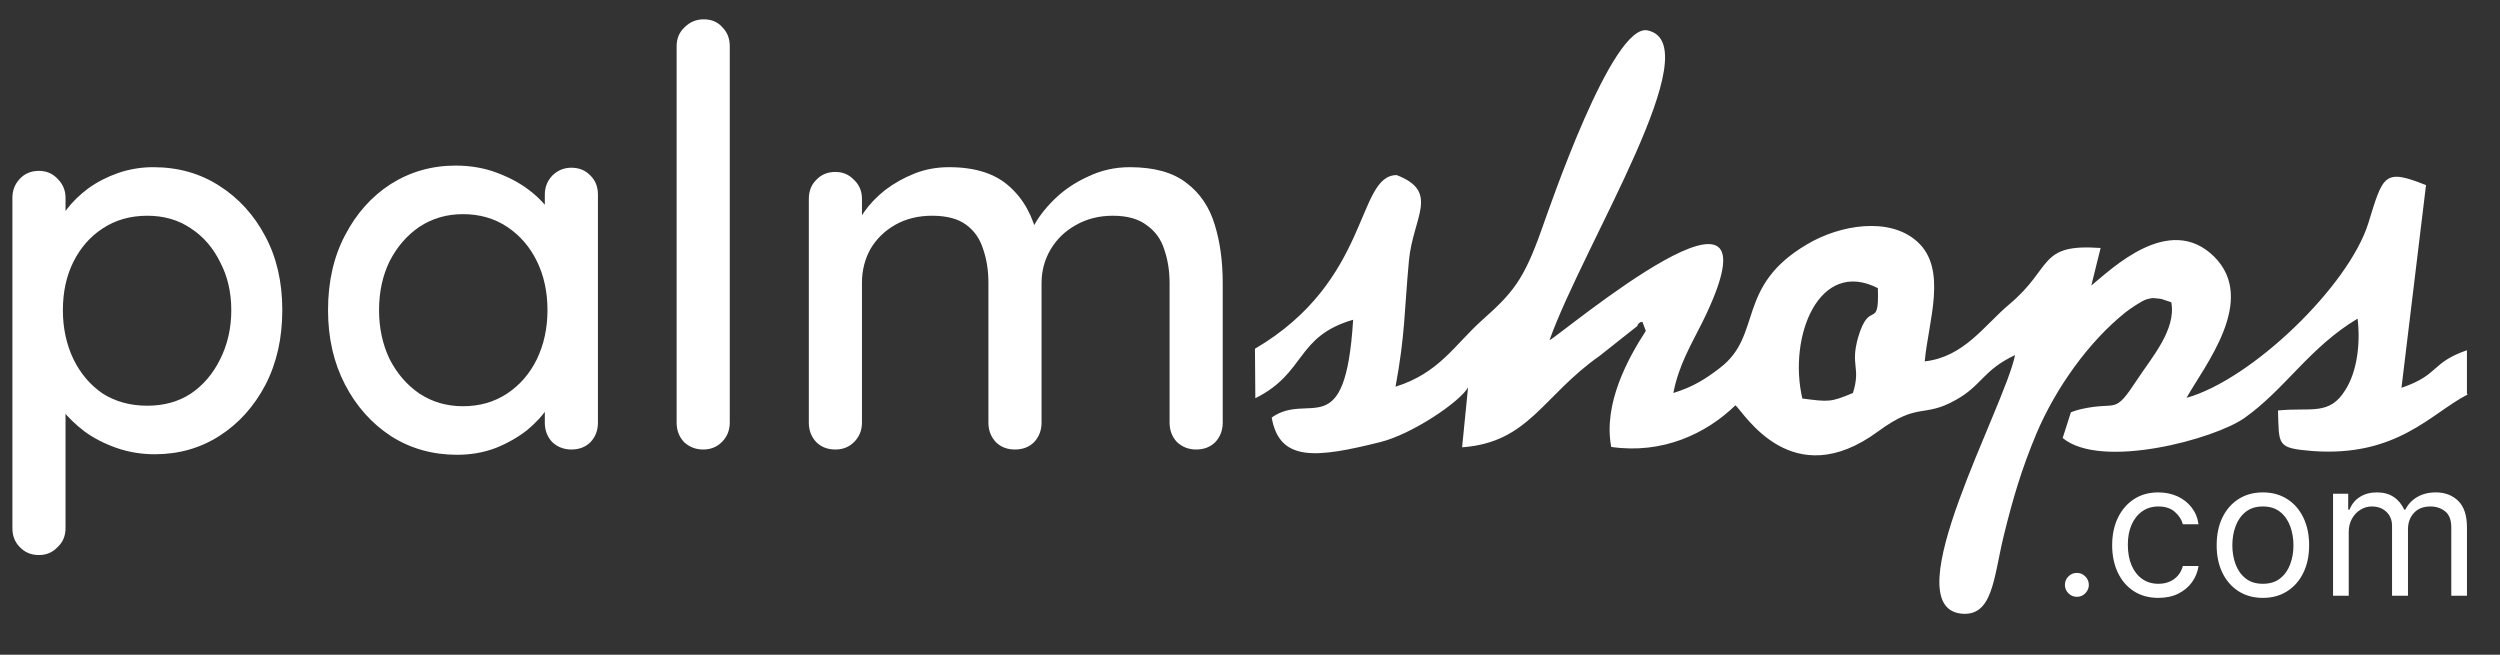 <svg width="126" height="33" viewBox="0 0 126 33" fill="none" xmlns="http://www.w3.org/2000/svg">
<rect x="0" y="0" width="126" height="33" fill="#333333" stroke="none"/>
<path fill-rule="evenodd" clip-rule="evenodd" d="M124.333 19.845V17.652C122.496 18.289 122.964 18.889 121.034 19.545L122.271 9.33C120.153 8.487 120.116 8.805 119.366 11.242C118.372 14.428 113.481 19.133 110.201 20.051C111.1 18.439 113.799 15.122 111.588 12.929C109.32 10.698 106.396 13.585 105.402 14.391L105.871 12.498C102.704 12.273 103.491 13.472 101.279 15.328C100.005 16.396 98.993 17.989 97.006 18.214C97.193 16.171 98.168 13.566 96.631 12.179C95.225 10.905 92.714 11.336 91.083 12.31C87.466 14.428 88.853 16.883 86.697 18.533C85.948 19.114 85.31 19.507 84.336 19.807C84.617 18.383 85.216 17.408 85.797 16.246C90.371 6.968 78.6 16.94 78.094 17.146C79.837 12.273 86.229 2.227 83.042 1.533C81.262 1.139 78.094 10.473 77.701 11.56C76.801 14.11 76.239 14.765 74.721 16.115C73.296 17.39 72.546 18.795 70.335 19.489C70.822 16.846 70.766 15.796 71.01 13.135C71.216 10.942 72.584 9.667 70.391 8.824C68.348 8.843 69.098 14.147 63.25 17.577L63.269 20.07C65.837 18.795 65.293 16.958 68.198 16.115C67.805 22.469 65.986 19.695 64.093 21.044C64.487 23.293 66.343 23.087 69.566 22.281C71.159 21.888 73.577 20.257 73.99 19.526L73.69 22.544C77.063 22.3 77.738 19.957 80.625 17.933L82.518 16.434C82.536 16.34 82.649 16.209 82.78 16.227L82.949 16.677C82.049 18.064 80.793 20.351 81.206 22.525C83.773 22.9 85.985 21.869 87.466 20.426C87.915 20.819 90.315 24.943 94.663 21.738C96.706 20.238 96.931 21.082 98.561 20.163C99.892 19.432 99.93 18.664 101.56 17.895C101.017 20.557 95.469 30.472 98.805 30.922C100.436 31.128 100.473 29.141 100.979 27.042C101.448 25.13 101.879 23.668 102.629 21.869C103.603 19.564 105.271 17.221 107.127 15.74C107.314 15.59 107.97 15.14 108.195 15.084C108.533 14.99 108.551 15.028 108.926 15.065L109.432 15.234C109.695 16.602 108.439 18.027 107.727 19.114C106.508 20.969 106.771 20.201 104.915 20.613C104.821 20.632 104.709 20.669 104.634 20.688C104.559 20.707 104.428 20.763 104.372 20.782L103.959 22.075C105.89 23.687 111.625 22.131 113.125 21.063C115.167 19.62 116.404 17.502 118.822 16.059C118.972 17.296 118.804 18.72 118.204 19.657C117.398 20.969 116.461 20.52 114.811 20.688C114.868 22.45 114.736 22.581 116.536 22.731C120.828 23.05 122.533 20.819 124.37 19.882L124.333 19.845ZM90.839 20.088C90.108 16.958 91.683 13.004 94.644 14.522C94.719 16.715 94.232 15.028 93.651 16.996C93.238 18.458 93.801 18.477 93.388 19.807C92.264 20.276 92.17 20.257 90.858 20.088H90.839Z" fill="white"/>
<path d="M104.674 30.079C104.509 30.079 104.367 30.02 104.249 29.902C104.131 29.784 104.071 29.642 104.071 29.477C104.071 29.312 104.131 29.17 104.249 29.052C104.367 28.933 104.509 28.874 104.674 28.874C104.839 28.874 104.981 28.933 105.099 29.052C105.217 29.17 105.277 29.312 105.277 29.477C105.277 29.586 105.249 29.687 105.193 29.778C105.139 29.87 105.067 29.943 104.975 29.999C104.886 30.053 104.786 30.079 104.674 30.079ZM108.783 30.133C108.301 30.133 107.886 30.019 107.538 29.791C107.19 29.564 106.922 29.25 106.735 28.851C106.547 28.451 106.453 27.995 106.453 27.482C106.453 26.959 106.549 26.498 106.741 26.099C106.935 25.697 107.206 25.384 107.551 25.158C107.9 24.93 108.306 24.817 108.77 24.817C109.132 24.817 109.458 24.884 109.748 25.017C110.038 25.151 110.276 25.339 110.461 25.58C110.646 25.821 110.761 26.102 110.806 26.424H110.016C109.955 26.189 109.821 25.982 109.614 25.801C109.408 25.618 109.132 25.526 108.783 25.526C108.475 25.526 108.205 25.607 107.973 25.767C107.743 25.926 107.564 26.15 107.434 26.44C107.307 26.728 107.243 27.066 107.243 27.455C107.243 27.852 107.306 28.198 107.431 28.493C107.558 28.787 107.737 29.016 107.967 29.179C108.199 29.342 108.471 29.423 108.783 29.423C108.989 29.423 109.175 29.388 109.343 29.316C109.51 29.245 109.652 29.142 109.768 29.008C109.884 28.874 109.966 28.713 110.016 28.526H110.806C110.761 28.83 110.65 29.103 110.474 29.346C110.3 29.587 110.069 29.779 109.781 29.922C109.495 30.063 109.163 30.133 108.783 30.133ZM114.05 30.133C113.585 30.133 113.178 30.023 112.828 29.802C112.48 29.581 112.207 29.271 112.011 28.874C111.817 28.477 111.72 28.013 111.72 27.482C111.72 26.946 111.817 26.478 112.011 26.079C112.207 25.679 112.48 25.369 112.828 25.148C113.178 24.927 113.585 24.817 114.05 24.817C114.514 24.817 114.92 24.927 115.268 25.148C115.619 25.369 115.891 25.679 116.085 26.079C116.282 26.478 116.38 26.946 116.38 27.482C116.38 28.013 116.282 28.477 116.085 28.874C115.891 29.271 115.619 29.581 115.268 29.802C114.92 30.023 114.514 30.133 114.05 30.133ZM114.05 29.423C114.402 29.423 114.692 29.333 114.92 29.152C115.148 28.971 115.316 28.734 115.426 28.439C115.535 28.144 115.59 27.825 115.59 27.482C115.59 27.138 115.535 26.817 115.426 26.521C115.316 26.224 115.148 25.984 114.92 25.801C114.692 25.618 114.402 25.526 114.05 25.526C113.697 25.526 113.407 25.618 113.179 25.801C112.952 25.984 112.783 26.224 112.674 26.521C112.564 26.817 112.51 27.138 112.51 27.482C112.51 27.825 112.564 28.144 112.674 28.439C112.783 28.734 112.952 28.971 113.179 29.152C113.407 29.333 113.697 29.423 114.05 29.423ZM117.586 30.026V24.884H118.349V25.687H118.416C118.523 25.413 118.696 25.199 118.935 25.048C119.174 24.894 119.461 24.817 119.795 24.817C120.135 24.817 120.417 24.894 120.642 25.048C120.87 25.199 121.048 25.413 121.175 25.687H121.228C121.36 25.421 121.558 25.21 121.821 25.054C122.084 24.896 122.4 24.817 122.768 24.817C123.228 24.817 123.604 24.96 123.897 25.248C124.189 25.534 124.335 25.979 124.335 26.584V30.026H123.545V26.584C123.545 26.205 123.441 25.934 123.234 25.771C123.026 25.608 122.782 25.526 122.501 25.526C122.139 25.526 121.859 25.636 121.66 25.854C121.462 26.071 121.362 26.345 121.362 26.678V30.026H120.559V26.504C120.559 26.212 120.464 25.976 120.274 25.797C120.085 25.617 119.84 25.526 119.541 25.526C119.336 25.526 119.144 25.581 118.965 25.69C118.789 25.8 118.646 25.951 118.537 26.146C118.43 26.338 118.376 26.56 118.376 26.812V30.026H117.586Z" fill="white"/>
<path d="M7.721 8.426C8.971 8.426 10.078 8.737 11.041 9.357C12.023 9.978 12.8 10.829 13.371 11.91C13.942 12.974 14.228 14.215 14.228 15.634C14.228 17.052 13.942 18.311 13.371 19.41C12.8 20.492 12.032 21.343 11.068 21.963C10.104 22.584 9.015 22.894 7.801 22.894C7.123 22.894 6.48 22.788 5.873 22.575C5.266 22.362 4.731 22.088 4.267 21.751C3.803 21.396 3.419 21.024 3.115 20.634C2.83 20.244 2.651 19.88 2.58 19.543L3.303 19.198V26.618C3.303 27.008 3.169 27.327 2.901 27.575C2.651 27.841 2.339 27.974 1.964 27.974C1.571 27.974 1.25 27.841 1 27.575C0.75 27.327 0.625 27.008 0.625 26.618V9.969C0.625 9.596 0.75 9.277 1 9.011C1.25 8.745 1.571 8.612 1.964 8.612C2.339 8.612 2.651 8.745 2.901 9.011C3.169 9.277 3.303 9.596 3.303 9.969V11.804L2.874 11.565C2.928 11.228 3.097 10.882 3.383 10.527C3.669 10.155 4.026 9.809 4.454 9.49C4.9 9.171 5.4 8.914 5.954 8.719C6.525 8.524 7.114 8.426 7.721 8.426ZM7.427 10.873C6.57 10.873 5.82 11.086 5.177 11.511C4.552 11.919 4.061 12.478 3.704 13.187C3.347 13.896 3.169 14.712 3.169 15.634C3.169 16.538 3.347 17.362 3.704 18.107C4.061 18.834 4.552 19.41 5.177 19.836C5.82 20.244 6.57 20.448 7.427 20.448C8.266 20.448 8.997 20.244 9.622 19.836C10.247 19.41 10.738 18.834 11.095 18.107C11.47 17.362 11.657 16.538 11.657 15.634C11.657 14.729 11.47 13.923 11.095 13.213C10.738 12.486 10.247 11.919 9.622 11.511C8.997 11.086 8.266 10.873 7.427 10.873Z" fill="white"/>
<path d="M28.797 8.453C29.19 8.453 29.512 8.586 29.762 8.852C30.012 9.1 30.136 9.419 30.136 9.809V21.299C30.136 21.689 30.012 22.017 29.762 22.283C29.512 22.531 29.19 22.655 28.797 22.655C28.423 22.655 28.101 22.531 27.834 22.283C27.584 22.017 27.459 21.689 27.459 21.299V19.384L28.021 19.463C28.021 19.783 27.887 20.137 27.619 20.527C27.369 20.917 27.021 21.299 26.575 21.671C26.129 22.026 25.602 22.327 24.995 22.575C24.388 22.806 23.737 22.921 23.04 22.921C21.809 22.921 20.702 22.611 19.72 21.99C18.738 21.352 17.962 20.483 17.39 19.384C16.819 18.284 16.533 17.034 16.533 15.634C16.533 14.197 16.819 12.939 17.39 11.857C17.962 10.758 18.729 9.898 19.693 9.277C20.675 8.657 21.764 8.346 22.96 8.346C23.728 8.346 24.433 8.471 25.076 8.719C25.736 8.967 26.307 9.286 26.789 9.676C27.271 10.066 27.637 10.483 27.887 10.926C28.155 11.352 28.289 11.76 28.289 12.15L27.459 12.229V9.809C27.459 9.437 27.584 9.118 27.834 8.852C28.101 8.586 28.423 8.453 28.797 8.453ZM23.335 20.474C24.174 20.474 24.915 20.261 25.558 19.836C26.2 19.41 26.7 18.834 27.057 18.107C27.414 17.362 27.593 16.538 27.593 15.634C27.593 14.712 27.414 13.887 27.057 13.16C26.7 12.433 26.2 11.857 25.558 11.432C24.915 11.006 24.174 10.793 23.335 10.793C22.514 10.793 21.782 11.006 21.139 11.432C20.514 11.857 20.015 12.433 19.64 13.16C19.283 13.887 19.104 14.712 19.104 15.634C19.104 16.538 19.283 17.362 19.64 18.107C20.015 18.834 20.514 19.41 21.139 19.836C21.782 20.261 22.514 20.474 23.335 20.474Z" fill="white"/>
<path d="M36.78 21.299C36.78 21.689 36.646 22.017 36.378 22.283C36.128 22.531 35.816 22.655 35.441 22.655C35.066 22.655 34.745 22.531 34.477 22.283C34.227 22.017 34.102 21.689 34.102 21.299V2.33C34.102 1.94 34.236 1.621 34.504 1.373C34.772 1.107 35.093 0.974 35.468 0.974C35.86 0.974 36.173 1.107 36.405 1.373C36.655 1.621 36.78 1.94 36.78 2.33V21.299Z" fill="white"/>
<path d="M47.834 8.426C49.156 8.426 50.173 8.754 50.887 9.41C51.601 10.049 52.074 10.917 52.306 12.017L51.878 11.884L52.065 11.458C52.297 10.997 52.646 10.536 53.11 10.075C53.592 9.596 54.163 9.206 54.824 8.905C55.484 8.586 56.189 8.426 56.939 8.426C58.171 8.426 59.126 8.692 59.804 9.224C60.483 9.738 60.956 10.439 61.223 11.325C61.491 12.194 61.625 13.169 61.625 14.251V21.299C61.625 21.689 61.5 22.017 61.25 22.283C61 22.531 60.679 22.655 60.286 22.655C59.911 22.655 59.59 22.531 59.322 22.283C59.072 22.017 58.947 21.689 58.947 21.299V14.277C58.947 13.657 58.858 13.089 58.679 12.575C58.519 12.061 58.224 11.653 57.796 11.352C57.385 11.033 56.814 10.873 56.082 10.873C55.386 10.873 54.761 11.033 54.208 11.352C53.672 11.653 53.252 12.061 52.949 12.575C52.646 13.089 52.494 13.657 52.494 14.277V21.299C52.494 21.689 52.369 22.017 52.119 22.283C51.869 22.531 51.548 22.655 51.155 22.655C50.762 22.655 50.441 22.531 50.191 22.283C49.941 22.017 49.816 21.689 49.816 21.299V14.251C49.816 13.63 49.727 13.063 49.548 12.549C49.388 12.034 49.102 11.627 48.691 11.325C48.281 11.024 47.71 10.873 46.978 10.873C46.281 10.873 45.666 11.024 45.13 11.325C44.594 11.627 44.175 12.034 43.871 12.549C43.586 13.063 43.443 13.63 43.443 14.251V21.299C43.443 21.689 43.309 22.017 43.041 22.283C42.791 22.531 42.479 22.655 42.104 22.655C41.711 22.655 41.39 22.531 41.14 22.283C40.89 22.017 40.765 21.689 40.765 21.299V10.022C40.765 9.632 40.89 9.313 41.14 9.065C41.39 8.799 41.711 8.666 42.104 8.666C42.479 8.666 42.791 8.799 43.041 9.065C43.309 9.313 43.443 9.632 43.443 10.022V11.591L42.934 11.884C43.059 11.494 43.264 11.095 43.55 10.687C43.836 10.279 44.193 9.907 44.621 9.57C45.068 9.233 45.558 8.958 46.094 8.745C46.63 8.533 47.21 8.426 47.834 8.426Z" fill="white"/>
</svg>
